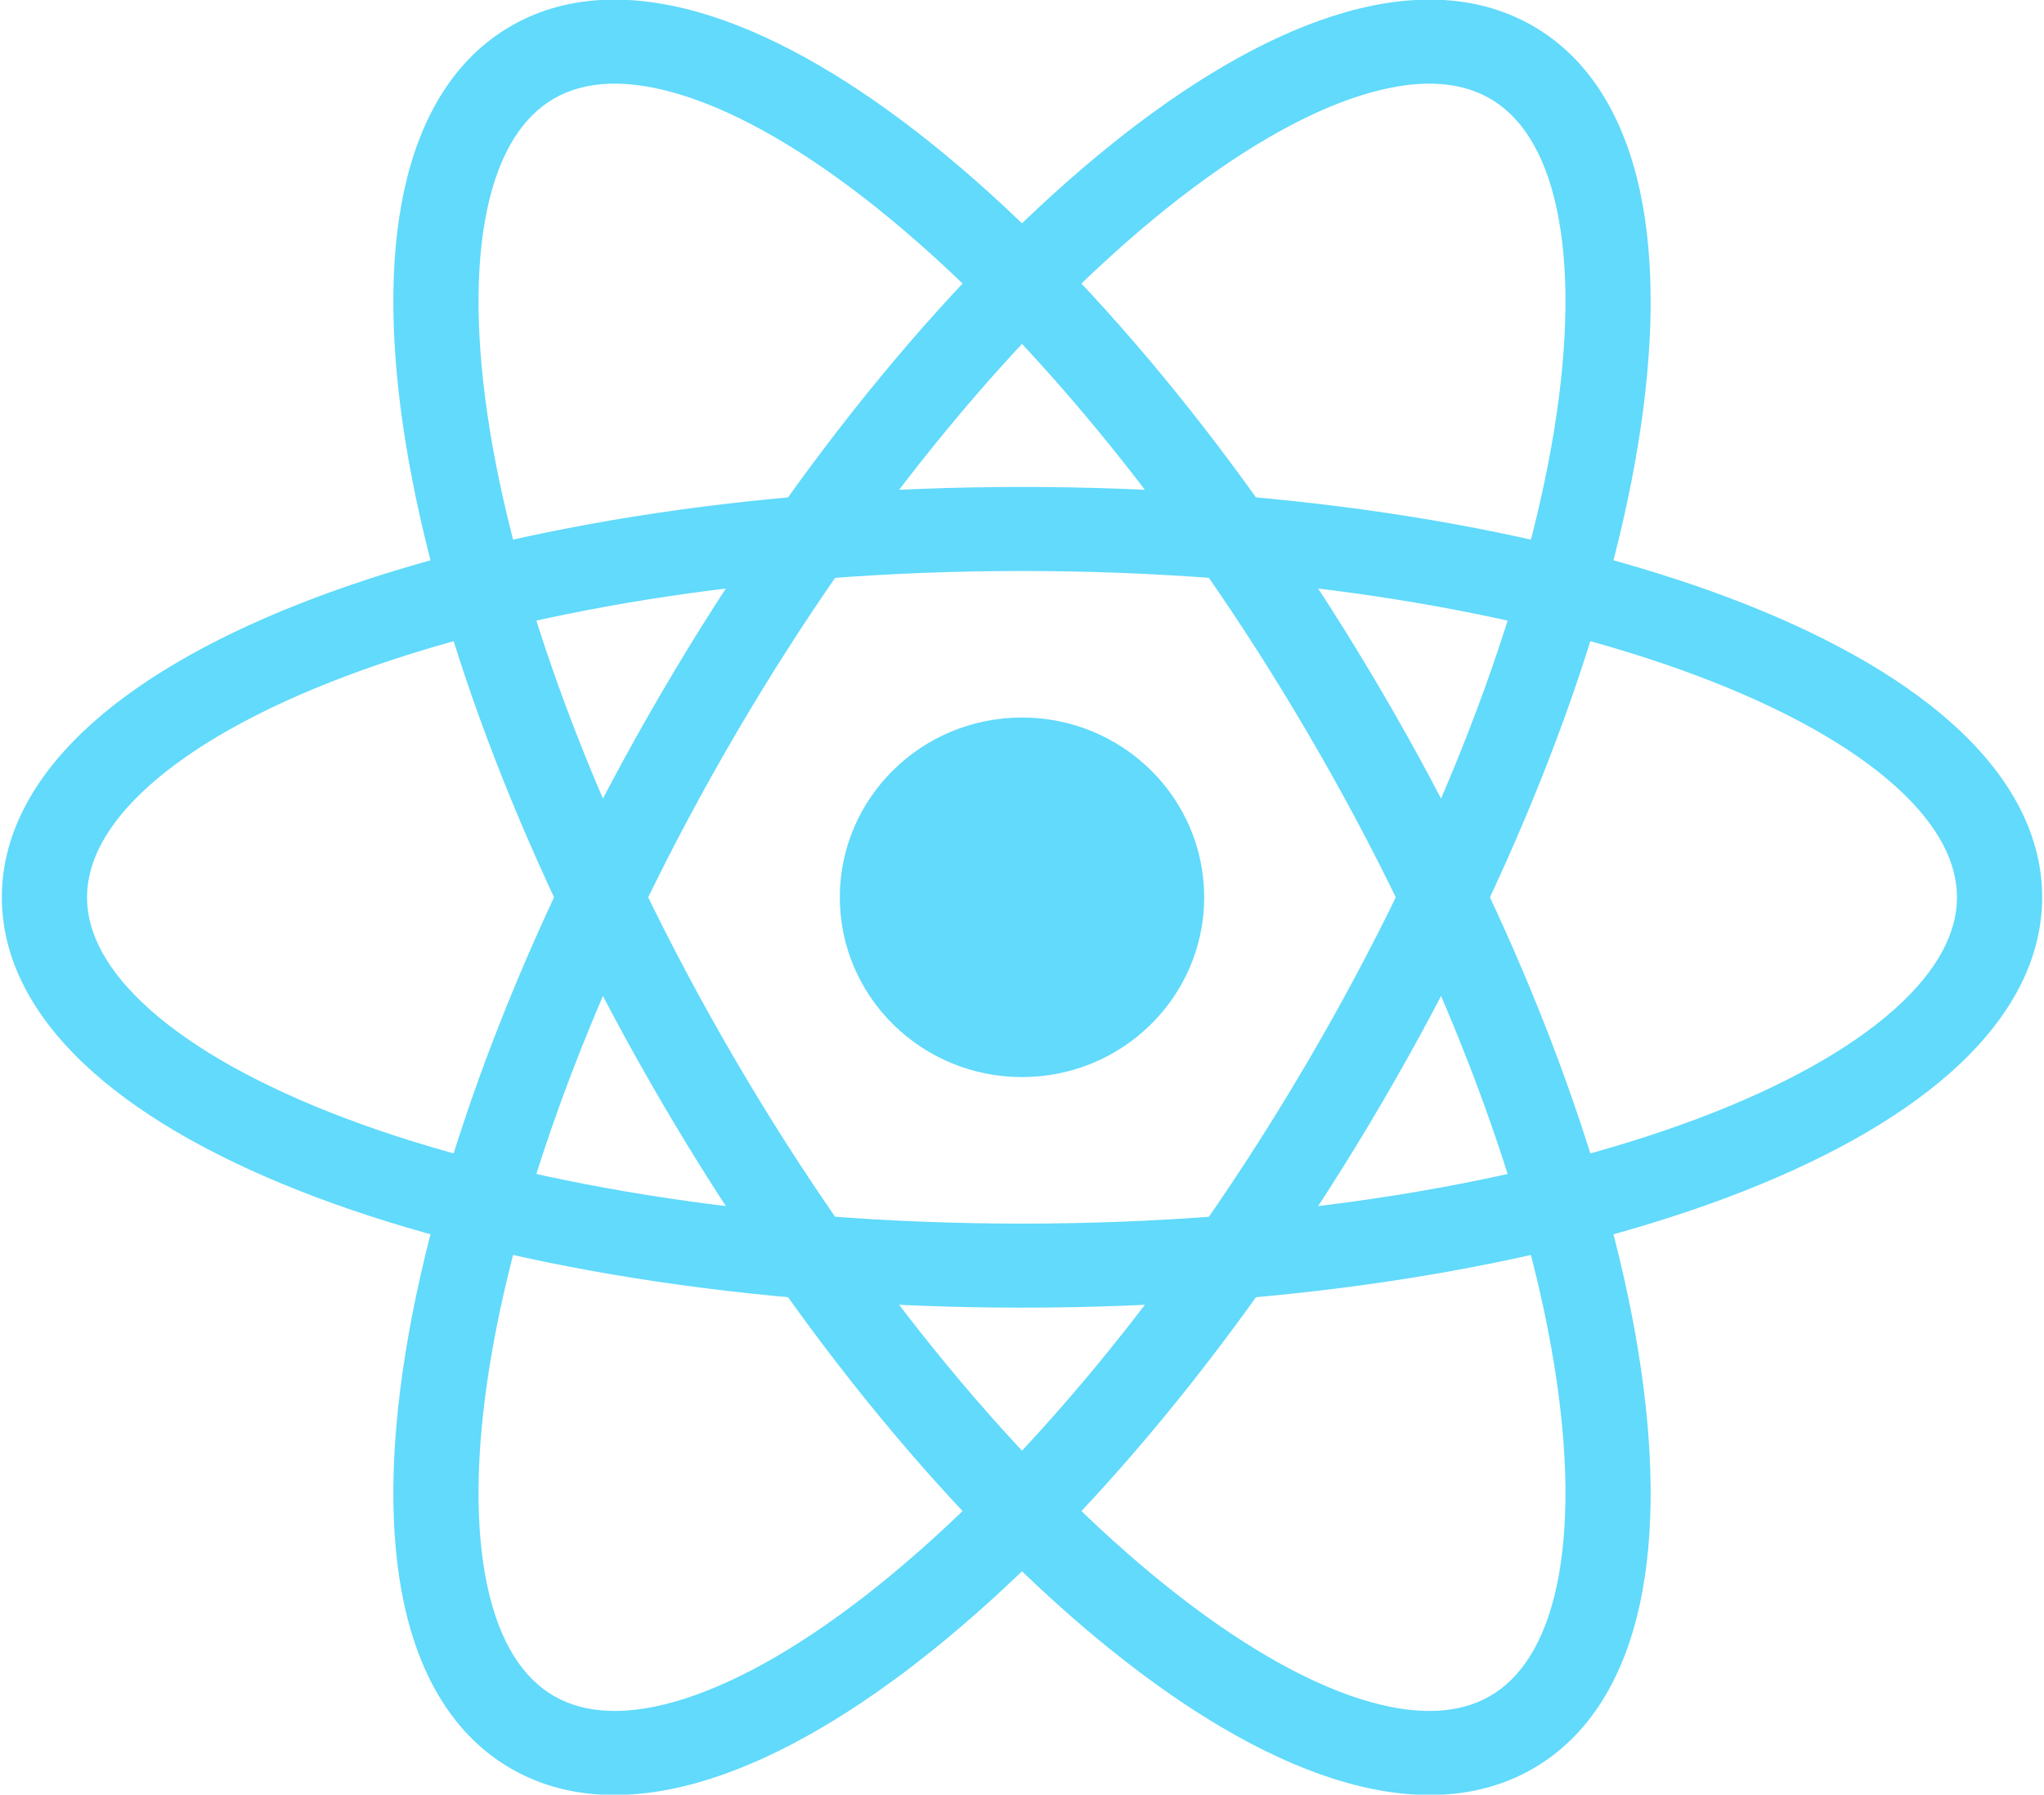 <svg width="156" height="137" viewBox="0 0 156 137" fill="none" xmlns="http://www.w3.org/2000/svg">
<g clip-path="url(#clip0_1_461)">
<path d="M78 82.225C85.679 82.225 91.904 76.08 91.904 68.5C91.904 60.92 85.679 54.776 78 54.776C70.321 54.776 64.096 60.92 64.096 68.5C64.096 76.08 70.321 82.225 78 82.225Z" fill="#61DAFB"/>
<path fill-rule="evenodd" clip-rule="evenodd" d="M11.432 59.936C8.059 62.943 6.641 65.842 6.641 68.5C6.641 71.159 8.059 74.058 11.432 77.064C14.806 80.07 19.869 82.924 26.403 85.386C39.448 90.302 57.69 93.411 78 93.411C98.31 93.411 116.552 90.302 129.597 85.386C136.131 82.924 141.195 80.07 144.568 77.064C147.941 74.058 149.359 71.159 149.359 68.5C149.359 65.842 147.941 62.943 144.568 59.936C141.195 56.931 136.131 54.077 129.597 51.614C116.552 46.698 98.31 43.59 78 43.59C57.69 43.59 39.448 46.698 26.403 51.614C19.869 54.077 14.806 56.931 11.432 59.936ZM24.084 45.62C38.042 40.36 57.105 37.174 78 37.174C98.895 37.174 117.958 40.36 131.916 45.62C138.883 48.246 144.746 51.452 148.923 55.174C153.101 58.896 155.859 63.394 155.859 68.5C155.859 73.606 153.101 78.104 148.923 81.826C144.746 85.549 138.883 88.754 131.916 91.38C117.958 96.64 98.895 99.826 78 99.826C57.105 99.826 38.042 96.64 24.084 91.38C17.117 88.754 11.254 85.549 7.077 81.826C2.899 78.104 0.141 73.606 0.141 68.5C0.141 63.394 2.899 58.896 7.077 55.174C11.254 51.452 17.117 48.246 24.084 45.62Z" fill="#61DAFB"/>
<path fill-rule="evenodd" clip-rule="evenodd" d="M52.23 7.315C47.906 5.934 44.653 6.172 42.321 7.501C39.988 8.83 38.153 11.492 37.203 15.878C36.252 20.265 36.28 26.02 37.386 32.837C39.595 46.446 45.989 63.594 56.144 80.955C66.299 98.317 78.147 112.356 88.983 121.049C94.411 125.403 99.447 128.305 103.77 129.685C108.095 131.066 111.347 130.828 113.679 129.499C116.012 128.17 117.847 125.509 118.798 121.122C119.748 116.735 119.72 110.98 118.614 104.163C116.405 90.554 110.011 73.407 99.856 56.045C89.701 38.683 77.853 24.644 67.017 15.951C61.589 11.597 56.553 8.695 52.23 7.315ZM71.116 10.972C82.71 20.273 95.038 34.976 105.485 52.837C115.932 70.698 122.668 88.587 125.032 103.148C126.212 110.418 126.331 117.032 125.154 122.464C123.977 127.896 121.409 132.502 116.929 135.055C112.449 137.608 107.124 137.5 101.77 135.79C96.415 134.08 90.672 130.671 84.884 126.028C73.29 116.727 60.962 102.025 50.515 84.163C40.068 66.302 33.332 48.413 30.968 33.852C29.788 26.583 29.669 19.969 30.846 14.537C32.023 9.105 34.59 4.498 39.071 1.945C43.551 -0.608 48.876 -0.499 54.23 1.21C59.585 2.92 65.328 6.329 71.116 10.972Z" fill="#61DAFB"/>
<path fill-rule="evenodd" clip-rule="evenodd" d="M118.798 15.879C117.847 11.492 116.012 8.831 113.679 7.501C111.347 6.172 108.095 5.934 103.77 7.315C99.447 8.695 94.411 11.597 88.983 15.951C78.147 24.644 66.299 38.683 56.144 56.045C45.989 73.407 39.595 90.554 37.386 104.164C36.28 110.98 36.252 116.735 37.203 121.122C38.153 125.509 39.988 128.17 42.321 129.499C44.653 130.828 47.906 131.066 52.23 129.686C56.553 128.305 61.589 125.403 67.017 121.049C77.853 112.356 89.701 98.317 99.856 80.955C110.011 63.594 116.405 46.447 118.614 32.837C119.72 26.02 119.748 20.265 118.798 15.879ZM125.032 33.852C122.668 48.413 115.932 66.302 105.485 84.163C95.038 102.025 82.71 116.727 71.116 126.028C65.329 130.671 59.585 134.08 54.23 135.79C48.876 137.5 43.551 137.609 39.071 135.055C34.59 132.502 32.023 127.896 30.846 122.464C29.669 117.032 29.788 110.418 30.968 103.149C33.332 88.587 40.068 70.698 50.515 52.837C60.962 34.976 73.29 20.273 84.884 10.972C90.672 6.329 96.415 2.92 101.77 1.21C107.124 -0.499 112.449 -0.608 116.929 1.945C121.41 4.498 123.977 9.105 125.154 14.537C126.331 19.969 126.212 26.583 125.032 33.852Z" fill="#61DAFB"/>
</g>
<defs>
<clipPath id="clip0_1_461">
<rect width="156" height="137" fill="white"/>
</clipPath>
</defs>
</svg>
